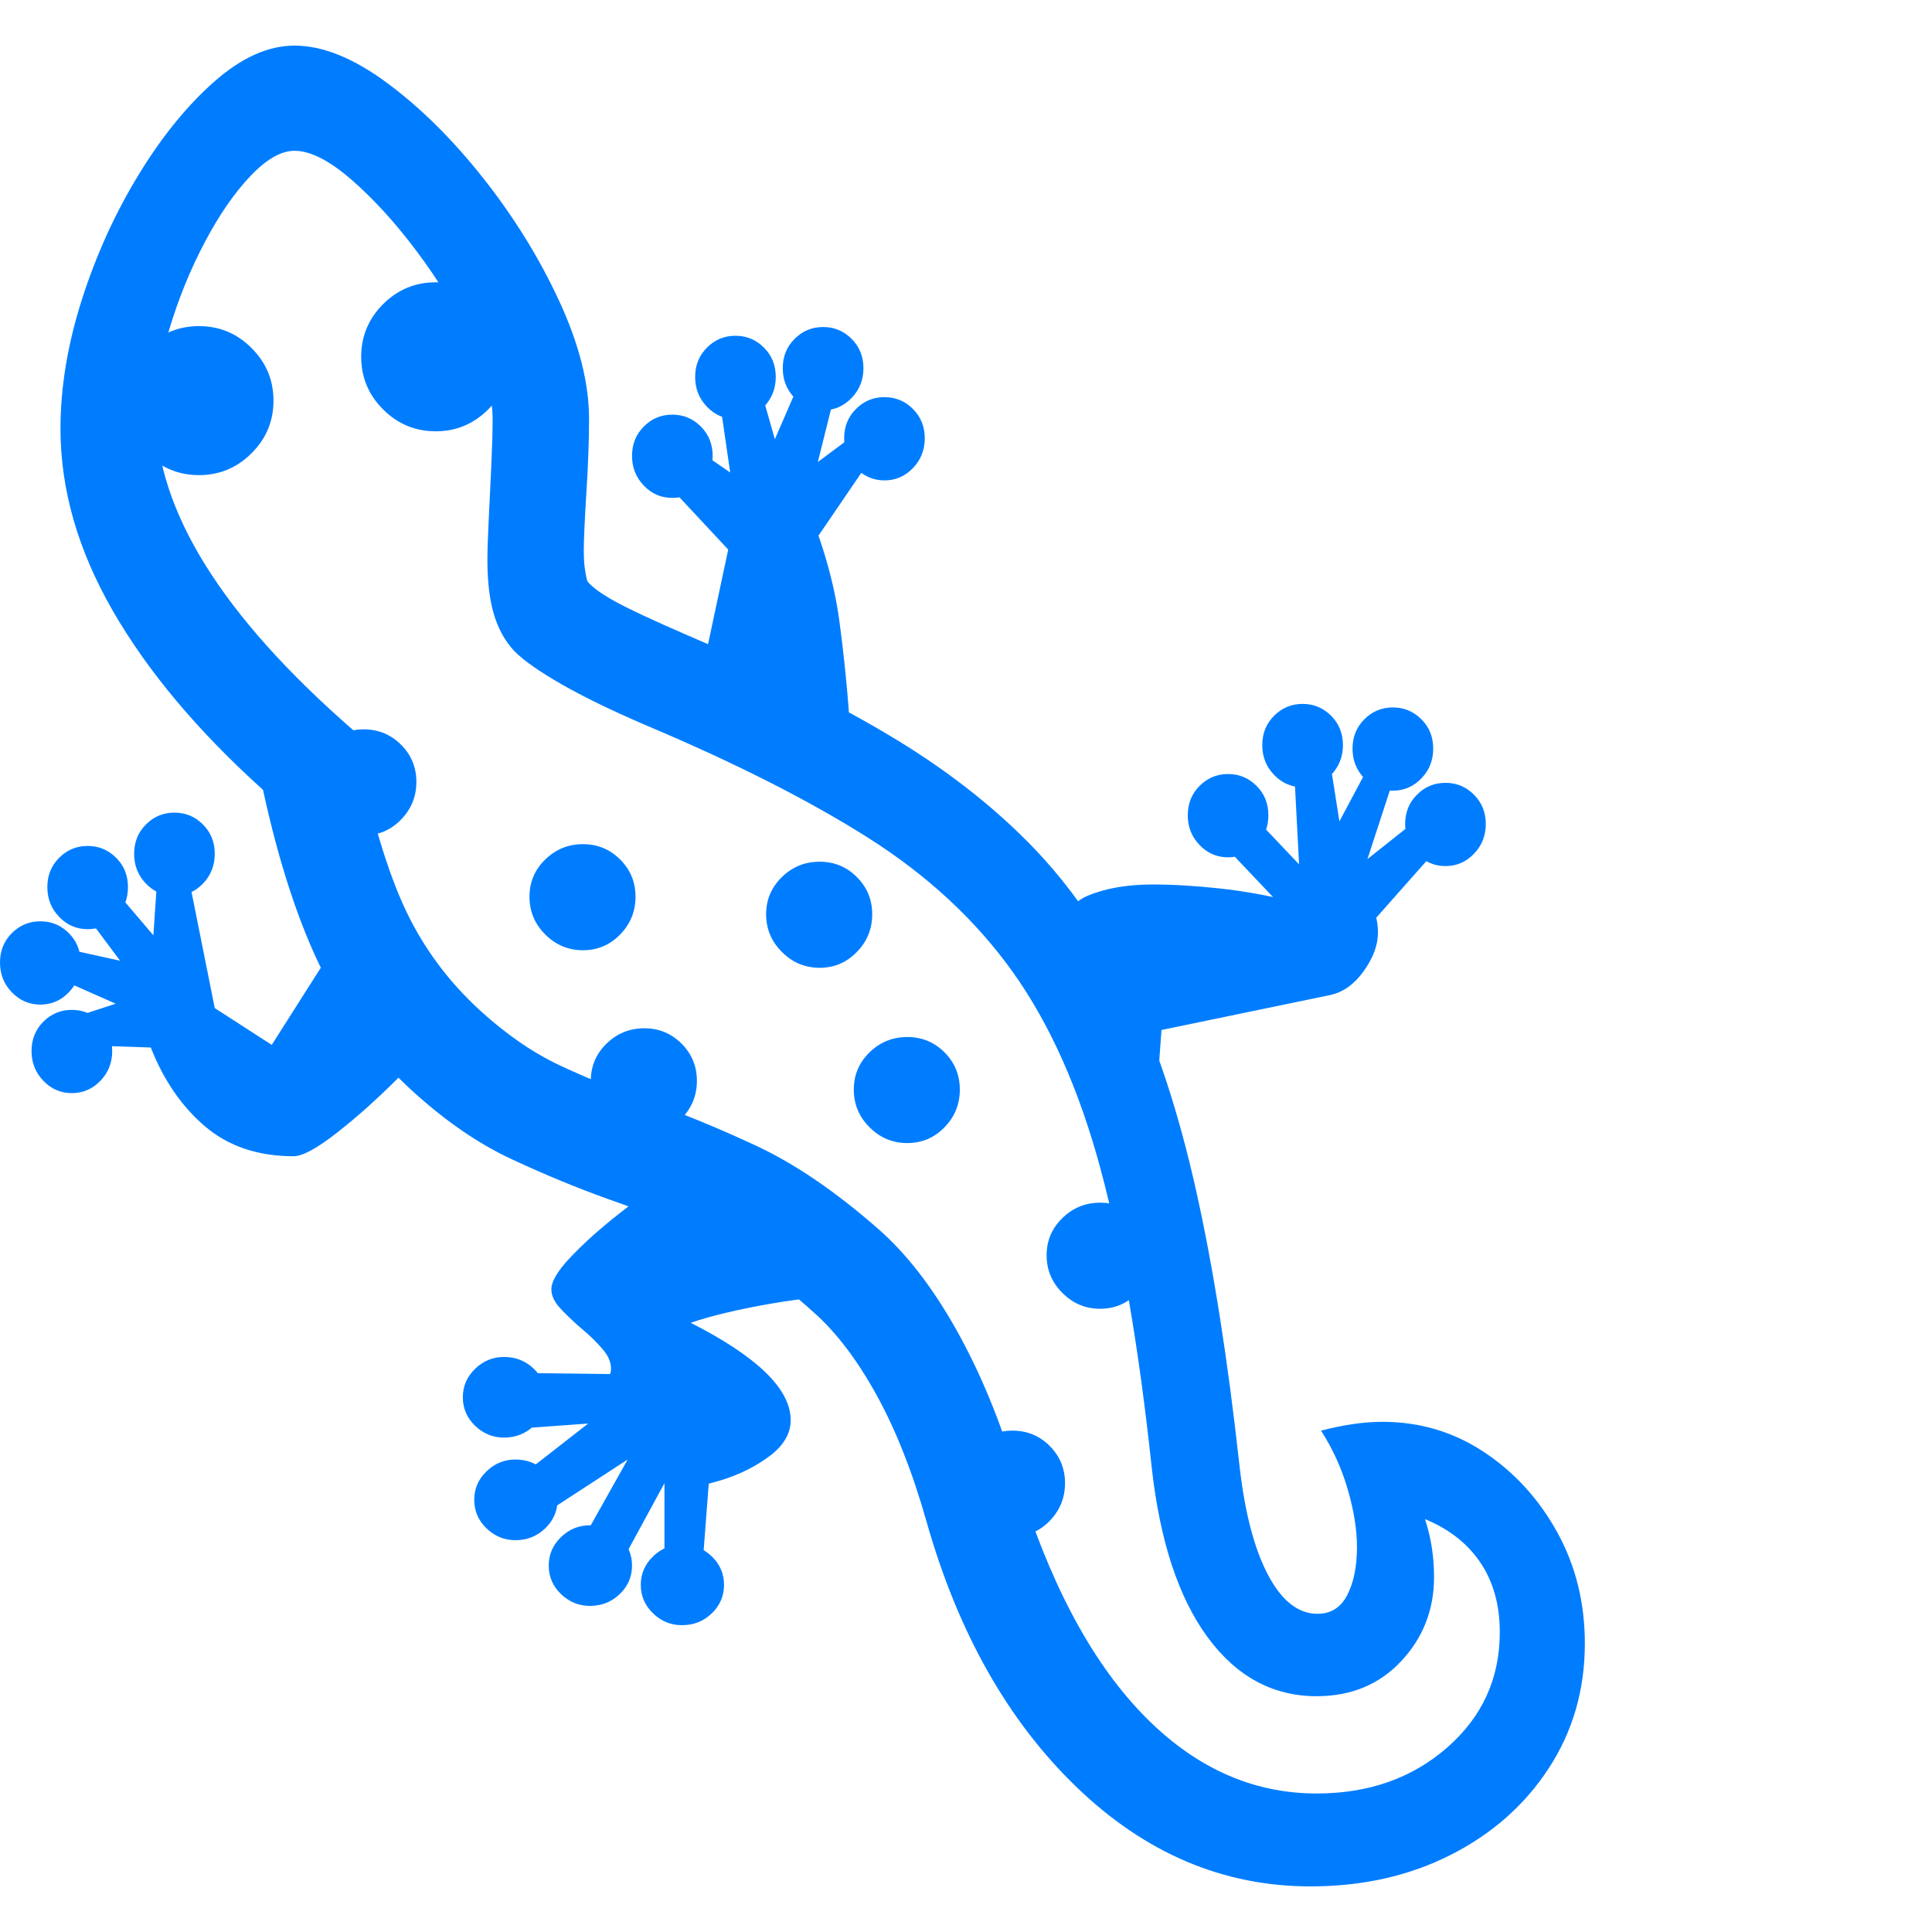 <svg version="1.1" xmlns="http://www.w3.org/2000/svg" style="fill:rgba(0,0,0,1.0)" width="256" height="256" viewBox="0 0 34.438 32.812"><path fill="rgb(0, 125, 255)" d="M23.359 32.812 C21.807 32.812 20.419 32.224 19.195 31.047 C17.971 29.87 17.078 28.292 16.516 26.312 C16.266 25.427 15.966 24.669 15.617 24.039 C15.268 23.409 14.891 22.917 14.484 22.562 C13.839 21.979 13.221 21.552 12.633 21.281 C12.044 21.01 11.448 20.771 10.844 20.562 C10.292 20.365 9.719 20.128 9.125 19.852 C8.531 19.576 7.943 19.172 7.359 18.641 C6.693 18.036 6.151 17.313 5.734 16.469 C5.318 15.625 4.969 14.557 4.688 13.266 C3.521 12.214 2.628 11.148 2.008 10.07 C1.388 8.992 1.078 7.911 1.078 6.828 C1.078 6.089 1.206 5.32 1.461 4.523 C1.716 3.727 2.052 2.987 2.469 2.305 C2.885 1.622 3.336 1.068 3.82 0.641 C4.305 0.214 4.781 -0 5.25 -0 C5.75 -0 6.299 0.221 6.898 0.664 C7.497 1.107 8.07 1.674 8.617 2.367 C9.164 3.06 9.615 3.789 9.969 4.555 C10.323 5.32 10.5 6.021 10.5 6.656 C10.5 7.031 10.484 7.466 10.453 7.961 C10.422 8.456 10.406 8.807 10.406 9.016 C10.406 9.214 10.427 9.391 10.469 9.547 C10.552 9.651 10.716 9.771 10.961 9.906 C11.206 10.042 11.641 10.245 12.266 10.516 C13.641 11.099 14.828 11.687 15.828 12.281 C16.828 12.875 17.682 13.536 18.391 14.266 C19.099 14.995 19.687 15.857 20.156 16.852 C20.625 17.846 21.013 19.031 21.32 20.406 C21.628 21.781 21.885 23.417 22.094 25.312 C22.188 26.146 22.357 26.794 22.602 27.258 C22.846 27.721 23.141 27.953 23.484 27.953 C23.724 27.953 23.901 27.841 24.016 27.617 C24.13 27.393 24.188 27.109 24.188 26.766 C24.188 26.453 24.133 26.109 24.023 25.734 C23.914 25.359 23.755 25.01 23.547 24.688 C23.755 24.635 23.948 24.596 24.125 24.57 C24.302 24.544 24.474 24.531 24.641 24.531 C25.307 24.531 25.911 24.711 26.453 25.07 C26.995 25.43 27.43 25.906 27.758 26.5 C28.086 27.094 28.25 27.755 28.25 28.484 C28.25 29.307 28.036 30.047 27.609 30.703 C27.182 31.359 26.599 31.875 25.859 32.25 C25.12 32.625 24.286 32.812 23.359 32.812 Z M9.188 26.641 C8.99 26.641 8.818 26.57 8.672 26.43 C8.526 26.289 8.453 26.12 8.453 25.922 C8.453 25.724 8.526 25.555 8.672 25.414 C8.818 25.273 8.99 25.203 9.188 25.203 C9.396 25.203 9.573 25.273 9.719 25.414 C9.865 25.555 9.938 25.724 9.938 25.922 C9.938 26.12 9.865 26.289 9.719 26.43 C9.573 26.57 9.396 26.641 9.188 26.641 Z M10.516 27.812 C10.318 27.812 10.146 27.742 10 27.602 C9.854 27.461 9.781 27.292 9.781 27.094 C9.781 26.896 9.854 26.727 10 26.586 C10.146 26.445 10.318 26.375 10.516 26.375 C10.724 26.375 10.901 26.445 11.047 26.586 C11.193 26.727 11.266 26.896 11.266 27.094 C11.266 27.292 11.193 27.461 11.047 27.602 C10.901 27.742 10.724 27.812 10.516 27.812 Z M1.281 18.672 C1.083 18.672 0.914 18.599 0.773 18.453 C0.633 18.307 0.562 18.13 0.562 17.922 C0.562 17.714 0.633 17.539 0.773 17.398 C0.914 17.258 1.083 17.188 1.281 17.188 C1.479 17.188 1.648 17.258 1.789 17.398 C1.93 17.539 2 17.714 2 17.922 C2 18.13 1.93 18.307 1.789 18.453 C1.648 18.599 1.479 18.672 1.281 18.672 Z M0.719 17.094 C0.521 17.094 0.352 17.021 0.211 16.875 C0.07 16.729 0 16.552 0 16.344 C0 16.135 0.07 15.961 0.211 15.82 C0.352 15.68 0.521 15.609 0.719 15.609 C0.917 15.609 1.086 15.68 1.227 15.82 C1.367 15.961 1.438 16.135 1.438 16.344 C1.438 16.552 1.367 16.729 1.227 16.875 C1.086 17.021 0.917 17.094 0.719 17.094 Z M12.156 28.156 C11.958 28.156 11.786 28.086 11.641 27.945 C11.495 27.805 11.422 27.635 11.422 27.438 C11.422 27.24 11.495 27.07 11.641 26.93 C11.786 26.789 11.958 26.719 12.156 26.719 C12.365 26.719 12.542 26.789 12.688 26.93 C12.833 27.07 12.906 27.24 12.906 27.438 C12.906 27.635 12.833 27.805 12.688 27.945 C12.542 28.086 12.365 28.156 12.156 28.156 Z M8.984 24.812 C8.786 24.812 8.615 24.742 8.469 24.602 C8.323 24.461 8.25 24.292 8.25 24.094 C8.25 23.896 8.323 23.727 8.469 23.586 C8.615 23.445 8.786 23.375 8.984 23.375 C9.193 23.375 9.37 23.445 9.516 23.586 C9.661 23.727 9.734 23.896 9.734 24.094 C9.734 24.292 9.661 24.461 9.516 24.602 C9.37 24.742 9.193 24.812 8.984 24.812 Z M10.969 27.234 L10.25 26.875 L11.188 25.203 L9.484 26.312 L9 25.719 L10.484 24.562 L9.188 24.656 L8.969 23.656 L12.781 23.703 L12.516 27.172 L11.844 27.109 L11.844 25.625 Z M1.562 15.75 C1.365 15.75 1.195 15.677 1.055 15.531 C0.914 15.385 0.844 15.208 0.844 15 C0.844 14.792 0.914 14.617 1.055 14.477 C1.195 14.336 1.365 14.266 1.562 14.266 C1.76 14.266 1.93 14.336 2.07 14.477 C2.211 14.617 2.281 14.792 2.281 15 C2.281 15.208 2.211 15.385 2.07 15.531 C1.93 15.677 1.76 15.75 1.562 15.75 Z M5.234 19.797 C4.599 19.797 4.073 19.62 3.656 19.266 C3.24 18.911 2.917 18.443 2.688 17.859 L1.328 17.812 L1.391 17.297 L2.062 17.078 L0.969 16.594 L1.078 16.078 L2.141 16.312 L1.453 15.391 L2.109 15.125 L2.734 15.859 L2.812 14.703 L3.359 14.812 L3.828 17.156 L4.844 17.812 L6.234 15.625 L7.953 17.438 C7.755 17.708 7.469 18.031 7.094 18.406 C6.719 18.781 6.354 19.107 6 19.383 C5.646 19.659 5.391 19.797 5.234 19.797 Z M3.109 15.156 C2.911 15.156 2.742 15.083 2.602 14.938 C2.461 14.792 2.391 14.615 2.391 14.406 C2.391 14.198 2.461 14.023 2.602 13.883 C2.742 13.742 2.911 13.672 3.109 13.672 C3.307 13.672 3.477 13.742 3.617 13.883 C3.758 14.023 3.828 14.198 3.828 14.406 C3.828 14.615 3.758 14.792 3.617 14.938 C3.477 15.083 3.307 15.156 3.109 15.156 Z M12.047 25.719 L11.906 24.781 L9.875 24.016 C10.167 24.016 10.409 23.982 10.602 23.914 C10.794 23.846 10.891 23.734 10.891 23.578 C10.891 23.464 10.839 23.346 10.734 23.227 C10.63 23.107 10.516 22.995 10.391 22.891 C10.255 22.776 10.128 22.656 10.008 22.531 C9.888 22.406 9.828 22.286 9.828 22.172 C9.828 22.026 9.945 21.831 10.18 21.586 C10.414 21.341 10.693 21.091 11.016 20.836 C11.339 20.581 11.641 20.359 11.922 20.172 L15.562 22.266 C14.958 22.266 14.357 22.318 13.758 22.422 C13.159 22.526 12.677 22.641 12.312 22.766 C13.5 23.37 14.094 23.948 14.094 24.5 C14.094 24.74 13.969 24.953 13.719 25.141 C13.469 25.328 13.182 25.471 12.859 25.57 C12.536 25.669 12.266 25.719 12.047 25.719 Z M18.047 26.578 C17.786 26.578 17.563 26.484 17.375 26.297 C17.187 26.109 17.094 25.885 17.094 25.625 C17.094 25.365 17.187 25.143 17.375 24.961 C17.563 24.779 17.786 24.688 18.047 24.688 C18.307 24.688 18.529 24.779 18.711 24.961 C18.893 25.143 18.984 25.365 18.984 25.625 C18.984 25.885 18.893 26.109 18.711 26.297 C18.529 26.484 18.307 26.578 18.047 26.578 Z M11.484 19.406 C11.224 19.406 11 19.313 10.812 19.125 C10.625 18.937 10.531 18.714 10.531 18.453 C10.531 18.193 10.625 17.971 10.812 17.789 C11 17.607 11.224 17.516 11.484 17.516 C11.745 17.516 11.966 17.607 12.148 17.789 C12.331 17.971 12.422 18.193 12.422 18.453 C12.422 18.714 12.331 18.937 12.148 19.125 C11.966 19.313 11.745 19.406 11.484 19.406 Z M6.484 14.078 C6.224 14.078 6 13.984 5.812 13.797 C5.625 13.609 5.531 13.385 5.531 13.125 C5.531 12.865 5.625 12.643 5.812 12.461 C6 12.279 6.224 12.188 6.484 12.188 C6.745 12.188 6.966 12.279 7.148 12.461 C7.331 12.643 7.422 12.865 7.422 13.125 C7.422 13.385 7.331 13.609 7.148 13.797 C6.966 13.984 6.745 14.078 6.484 14.078 Z M10.391 16.125 C10.13 16.125 9.906 16.031 9.719 15.844 C9.531 15.656 9.438 15.432 9.438 15.172 C9.438 14.911 9.531 14.69 9.719 14.508 C9.906 14.326 10.13 14.234 10.391 14.234 C10.651 14.234 10.872 14.326 11.055 14.508 C11.237 14.69 11.328 14.911 11.328 15.172 C11.328 15.432 11.237 15.656 11.055 15.844 C10.872 16.031 10.651 16.125 10.391 16.125 Z M3.547 7.656 C3.182 7.656 2.87 7.526 2.609 7.266 C2.349 7.005 2.219 6.693 2.219 6.328 C2.219 5.964 2.349 5.651 2.609 5.391 C2.87 5.13 3.182 5 3.547 5 C3.911 5 4.224 5.13 4.484 5.391 C4.745 5.651 4.875 5.964 4.875 6.328 C4.875 6.693 4.745 7.005 4.484 7.266 C4.224 7.526 3.911 7.656 3.547 7.656 Z M16.172 19.562 C15.911 19.562 15.688 19.469 15.5 19.281 C15.312 19.094 15.219 18.87 15.219 18.609 C15.219 18.349 15.312 18.128 15.5 17.945 C15.688 17.763 15.911 17.672 16.172 17.672 C16.432 17.672 16.654 17.763 16.836 17.945 C17.018 18.128 17.109 18.349 17.109 18.609 C17.109 18.87 17.018 19.094 16.836 19.281 C16.654 19.469 16.432 19.562 16.172 19.562 Z M19.609 22.516 C19.349 22.516 19.125 22.422 18.938 22.234 C18.75 22.047 18.656 21.823 18.656 21.562 C18.656 21.302 18.75 21.081 18.938 20.898 C19.125 20.716 19.349 20.625 19.609 20.625 C19.87 20.625 20.091 20.716 20.273 20.898 C20.456 21.081 20.547 21.302 20.547 21.562 C20.547 21.823 20.456 22.047 20.273 22.234 C20.091 22.422 19.87 22.516 19.609 22.516 Z M23.469 31.156 C24.396 31.156 25.172 30.883 25.797 30.336 C26.422 29.789 26.734 29.104 26.734 28.281 C26.734 27.708 26.573 27.234 26.25 26.859 C25.927 26.484 25.458 26.229 24.844 26.094 L25.219 25.797 C25.333 26.047 25.419 26.294 25.477 26.539 C25.534 26.784 25.562 27.036 25.562 27.297 C25.562 27.88 25.367 28.38 24.977 28.797 C24.586 29.214 24.083 29.422 23.469 29.422 C22.687 29.422 22.039 29.07 21.523 28.367 C21.008 27.664 20.677 26.661 20.531 25.359 C20.302 23.214 19.997 21.435 19.617 20.023 C19.237 18.612 18.716 17.443 18.055 16.516 C17.393 15.589 16.531 14.789 15.469 14.117 C14.406 13.445 13.083 12.776 11.5 12.109 C10.896 11.849 10.398 11.607 10.008 11.383 C9.617 11.159 9.339 10.964 9.172 10.797 C9.005 10.62 8.883 10.401 8.805 10.141 C8.727 9.88 8.688 9.557 8.688 9.172 C8.688 9.016 8.695 8.779 8.711 8.461 C8.727 8.143 8.742 7.815 8.758 7.477 C8.773 7.138 8.781 6.865 8.781 6.656 C8.781 6.26 8.654 5.794 8.398 5.258 C8.143 4.721 7.823 4.195 7.438 3.68 C7.052 3.164 6.661 2.734 6.266 2.391 C5.87 2.047 5.531 1.875 5.25 1.875 C5.01 1.875 4.747 2.026 4.461 2.328 C4.174 2.63 3.904 3.023 3.648 3.508 C3.393 3.992 3.185 4.503 3.023 5.039 C2.862 5.576 2.781 6.078 2.781 6.547 C2.781 8.276 3.953 10.161 6.297 12.203 C6.557 13.526 6.849 14.552 7.172 15.281 C7.495 16.01 7.958 16.651 8.562 17.203 C9.031 17.63 9.505 17.956 9.984 18.18 C10.464 18.404 10.979 18.615 11.531 18.812 C12.135 19.021 12.784 19.286 13.477 19.609 C14.169 19.932 14.896 20.427 15.656 21.094 C16.156 21.531 16.62 22.13 17.047 22.891 C17.474 23.651 17.833 24.521 18.125 25.5 C18.688 27.354 19.427 28.76 20.344 29.719 C21.26 30.677 22.302 31.156 23.469 31.156 Z M14.609 16.438 C14.349 16.438 14.125 16.344 13.938 16.156 C13.75 15.969 13.656 15.745 13.656 15.484 C13.656 15.224 13.75 15.003 13.938 14.82 C14.125 14.638 14.349 14.547 14.609 14.547 C14.87 14.547 15.091 14.638 15.273 14.82 C15.456 15.003 15.547 15.224 15.547 15.484 C15.547 15.745 15.456 15.969 15.273 16.156 C15.091 16.344 14.87 16.438 14.609 16.438 Z M7.766 6.875 C7.401 6.875 7.089 6.745 6.828 6.484 C6.568 6.224 6.438 5.911 6.438 5.547 C6.438 5.182 6.568 4.87 6.828 4.609 C7.089 4.349 7.401 4.219 7.766 4.219 C8.13 4.219 8.443 4.349 8.703 4.609 C8.964 4.87 9.094 5.182 9.094 5.547 C9.094 5.911 8.964 6.224 8.703 6.484 C8.443 6.745 8.13 6.875 7.766 6.875 Z M15.156 12.234 L12.547 11.016 L13.047 8.672 L14.375 8.172 C14.677 8.901 14.872 9.594 14.961 10.25 C15.049 10.906 15.115 11.568 15.156 12.234 Z M20.547 19.734 L18.906 16.016 C18.906 15.578 19.065 15.292 19.383 15.156 C19.701 15.021 20.089 14.953 20.547 14.953 C20.911 14.953 21.307 14.977 21.734 15.023 C22.161 15.07 22.562 15.141 22.938 15.234 L24.422 15.312 C24.516 15.438 24.562 15.604 24.562 15.812 C24.562 16.031 24.479 16.258 24.312 16.492 C24.146 16.727 23.948 16.87 23.719 16.922 L20.703 17.547 Z M11.984 8.062 C11.786 8.062 11.617 7.99 11.477 7.844 C11.336 7.698 11.266 7.521 11.266 7.312 C11.266 7.104 11.336 6.93 11.477 6.789 C11.617 6.648 11.786 6.578 11.984 6.578 C12.182 6.578 12.352 6.648 12.492 6.789 C12.633 6.93 12.703 7.104 12.703 7.312 C12.703 7.521 12.633 7.698 12.492 7.844 C12.352 7.99 12.182 8.062 11.984 8.062 Z M13.812 9.875 L11.641 7.547 L12.219 7.062 L13.016 7.609 L12.781 6 L13.5 5.922 L13.812 7.016 L14.219 6.078 L14.859 6.297 L14.578 7.422 L15.25 6.922 L15.453 7.469 Z M13.109 6.656 C12.911 6.656 12.742 6.583 12.602 6.438 C12.461 6.292 12.391 6.115 12.391 5.906 C12.391 5.698 12.461 5.523 12.602 5.383 C12.742 5.242 12.911 5.172 13.109 5.172 C13.307 5.172 13.477 5.242 13.617 5.383 C13.758 5.523 13.828 5.698 13.828 5.906 C13.828 6.115 13.758 6.292 13.617 6.438 C13.477 6.583 13.307 6.656 13.109 6.656 Z M21.891 14.469 C21.693 14.469 21.523 14.396 21.383 14.25 C21.242 14.104 21.172 13.927 21.172 13.719 C21.172 13.51 21.242 13.336 21.383 13.195 C21.523 13.055 21.693 12.984 21.891 12.984 C22.089 12.984 22.258 13.055 22.398 13.195 C22.539 13.336 22.609 13.51 22.609 13.719 C22.609 13.927 22.539 14.104 22.398 14.25 C22.258 14.396 22.089 14.469 21.891 14.469 Z M15.766 7.75 C15.568 7.75 15.398 7.677 15.258 7.531 C15.117 7.385 15.047 7.208 15.047 7 C15.047 6.792 15.117 6.617 15.258 6.477 C15.398 6.336 15.568 6.266 15.766 6.266 C15.964 6.266 16.133 6.336 16.273 6.477 C16.414 6.617 16.484 6.792 16.484 7 C16.484 7.208 16.414 7.385 16.273 7.531 C16.133 7.677 15.964 7.75 15.766 7.75 Z M14.672 6.5 C14.474 6.5 14.305 6.427 14.164 6.281 C14.023 6.135 13.953 5.958 13.953 5.75 C13.953 5.542 14.023 5.367 14.164 5.227 C14.305 5.086 14.474 5.016 14.672 5.016 C14.87 5.016 15.039 5.086 15.18 5.227 C15.32 5.367 15.391 5.542 15.391 5.75 C15.391 5.958 15.32 6.135 15.18 6.281 C15.039 6.427 14.87 6.5 14.672 6.5 Z M23.812 16.359 L21.828 14.266 L22.297 13.688 L23.156 14.594 L23.062 12.797 L23.688 12.641 L23.875 13.828 L24.391 12.859 L24.859 13.016 L24.375 14.5 L25.359 13.719 L25.609 14.328 Z M23.219 13.219 C23.021 13.219 22.852 13.146 22.711 13 C22.57 12.854 22.5 12.677 22.5 12.469 C22.5 12.26 22.57 12.086 22.711 11.945 C22.852 11.805 23.021 11.734 23.219 11.734 C23.417 11.734 23.586 11.805 23.727 11.945 C23.867 12.086 23.938 12.26 23.938 12.469 C23.938 12.677 23.867 12.854 23.727 13 C23.586 13.146 23.417 13.219 23.219 13.219 Z M25.766 14.625 C25.568 14.625 25.398 14.552 25.258 14.406 C25.117 14.26 25.047 14.083 25.047 13.875 C25.047 13.667 25.117 13.492 25.258 13.352 C25.398 13.211 25.568 13.141 25.766 13.141 C25.964 13.141 26.133 13.211 26.273 13.352 C26.414 13.492 26.484 13.667 26.484 13.875 C26.484 14.083 26.414 14.26 26.273 14.406 C26.133 14.552 25.964 14.625 25.766 14.625 Z M24.828 13.281 C24.63 13.281 24.461 13.208 24.32 13.062 C24.18 12.917 24.109 12.74 24.109 12.531 C24.109 12.323 24.18 12.148 24.32 12.008 C24.461 11.867 24.63 11.797 24.828 11.797 C25.026 11.797 25.195 11.867 25.336 12.008 C25.477 12.148 25.547 12.323 25.547 12.531 C25.547 12.74 25.477 12.917 25.336 13.062 C25.195 13.208 25.026 13.281 24.828 13.281 Z M34.438 27.344" /></svg>